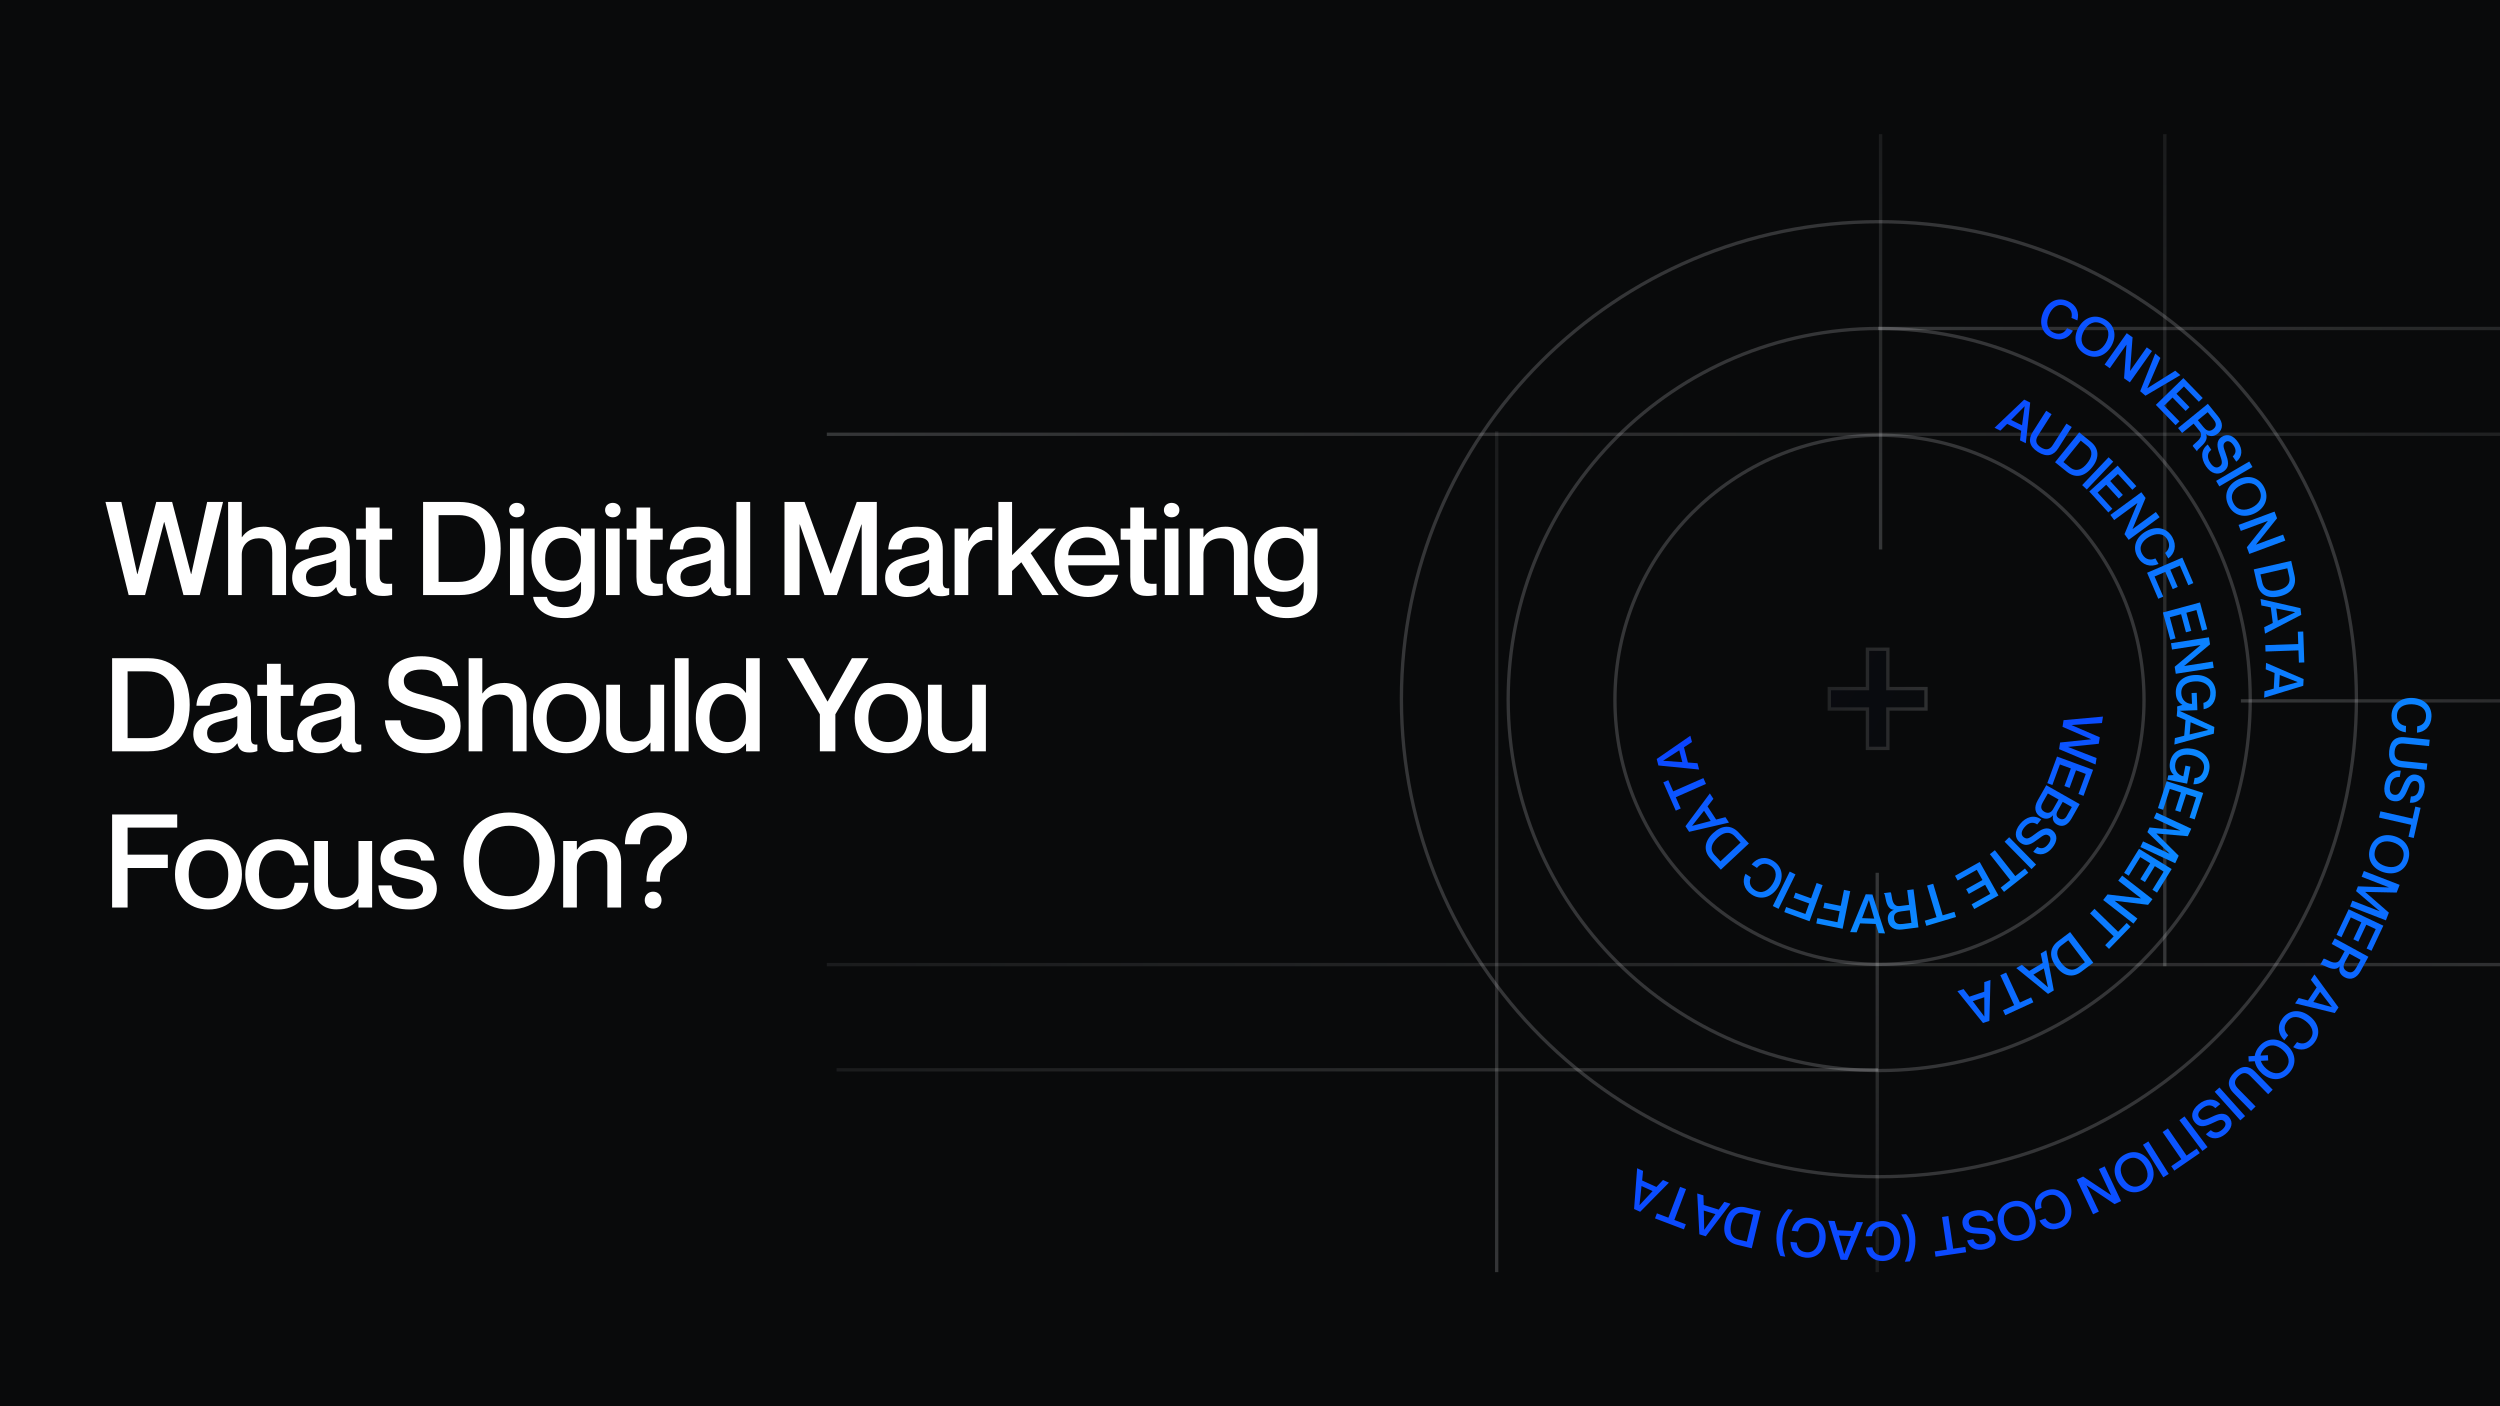 <svg width="1920" height="1080" viewBox="0 0 1920 1080" fill="none" xmlns="http://www.w3.org/2000/svg">
<rect x="0" y="0" width="1920" height="1080" fill="#333333" stroke="none"/>
<g clip-path="url(#clip0_271_641)">
<rect width="1920" height="1080" fill="#090A0B"/>
<path d="M81 385.5H93.2L105.4 440.9H105.6L120 385.5H132.2L146.7 440.9H146.9L159.1 385.5H171.3L153.4 457H140.9L126.2 401H126L111.4 457H98.8L81 385.5ZM202.488 404.5C212.188 404.5 219.688 410 219.688 421.7V457H209.088V424.7C209.088 417.8 206.188 413.4 198.888 413.4C191.188 413.4 185.688 418.3 185.688 425.9V457H175.188V385.5H185.688V412.5H185.888C188.588 408.5 193.888 404.5 202.488 404.5ZM258.189 419.3C258.189 415.6 255.989 412.8 248.989 412.8C240.589 412.8 237.489 415.4 236.989 422H226.789C227.289 412.2 233.589 404.5 248.989 404.5C260.289 404.5 268.689 408.8 268.689 422.4V446.7C268.689 450.3 269.489 452.2 273.589 451.8V456.8C271.189 457.7 269.489 457.9 267.489 457.9C261.889 457.9 259.289 455.9 258.289 450.9H258.089C254.889 455.4 249.089 458.5 241.189 458.5C230.789 458.5 224.389 452.5 224.389 443.9C224.389 432.7 232.689 429.2 245.489 426.7C253.389 425.2 258.189 424.2 258.189 419.3ZM243.489 450.2C252.189 450.2 258.189 445.9 258.189 437.6V429.9C256.489 431.1 252.389 432.3 247.489 433.3C238.789 435.2 234.989 437.7 234.989 442.9C234.989 447.6 237.789 450.2 243.489 450.2ZM301.154 414.5H291.554V442.2C291.554 448 294.354 448.7 301.154 448.3V456.9C299.054 457.4 296.754 457.7 293.954 457.7C285.554 457.7 280.954 453.9 280.954 443.1V414.5H273.554V405.9H280.954V389.8H291.554V405.9H301.154V414.5ZM324.928 457V385.5H352.728C372.428 385.5 384.528 398.3 384.528 421.3C384.528 444.3 372.828 457 353.028 457H324.928ZM336.828 395.6V446.9H352.128C368.128 446.9 372.628 435 372.628 421.3C372.628 407.6 368.128 395.6 352.128 395.6H336.828ZM396.869 397.3C393.969 397.3 390.969 395.3 390.969 391.7C390.969 388.1 393.969 386.2 396.869 386.2C399.969 386.2 402.869 388.1 402.869 391.7C402.869 395.3 399.969 397.3 396.869 397.3ZM391.669 405.9H402.169V457H391.669V405.9ZM446.244 405.9H456.744V453.5C456.744 468.2 447.844 474.7 433.344 474.7C418.644 474.7 410.544 467 409.444 458.4H420.044C421.044 462.9 424.644 466.3 432.944 466.3C441.744 466.3 446.244 462.3 446.244 453.1V446.9H446.044C443.344 450.7 438.644 454.5 430.544 454.5C417.744 454.5 408.144 445.6 408.144 429.5C408.144 413.3 417.744 404.5 430.544 404.5C438.644 404.5 443.344 408.3 446.044 411.9H446.244V405.9ZM432.544 445.9C441.044 445.9 446.144 440.3 446.144 429.5C446.144 418.7 441.044 413.1 432.544 413.1C423.344 413.1 418.644 420 418.644 429.5C418.644 438.9 423.344 445.9 432.544 445.9ZM470.603 397.3C467.703 397.3 464.703 395.3 464.703 391.7C464.703 388.1 467.703 386.2 470.603 386.2C473.703 386.2 476.603 388.1 476.603 391.7C476.603 395.3 473.703 397.3 470.603 397.3ZM465.403 405.9H475.903V457H465.403V405.9ZM508.978 414.5H499.378V442.2C499.378 448 502.178 448.7 508.978 448.3V456.9C506.878 457.4 504.578 457.7 501.778 457.7C493.378 457.7 488.778 453.9 488.778 443.1V414.5H481.378V405.9H488.778V389.8H499.378V405.9H508.978V414.5ZM545.802 419.3C545.802 415.6 543.602 412.8 536.602 412.8C528.202 412.8 525.102 415.4 524.602 422H514.402C514.902 412.2 521.202 404.5 536.602 404.5C547.902 404.5 556.302 408.8 556.302 422.4V446.7C556.302 450.3 557.102 452.2 561.202 451.8V456.8C558.802 457.7 557.102 457.9 555.102 457.9C549.502 457.9 546.902 455.9 545.902 450.9H545.702C542.502 455.4 536.702 458.5 528.802 458.5C518.402 458.5 512.002 452.5 512.002 443.9C512.002 432.7 520.302 429.2 533.102 426.7C541.002 425.2 545.802 424.2 545.802 419.3ZM531.102 450.2C539.802 450.2 545.802 445.9 545.802 437.6V429.9C544.102 431.1 540.002 432.3 535.102 433.3C526.402 435.2 522.602 437.7 522.602 442.9C522.602 447.6 525.402 450.2 531.102 450.2ZM565.544 385.5H576.144V457H565.544V385.5ZM602.483 457V385.5H617.883L637.883 440.5H638.083L657.983 385.5H673.383V457H661.783V402.8H661.583L642.683 457H633.183L614.283 402.8H614.083V457H602.483ZM713.584 419.3C713.584 415.6 711.384 412.8 704.384 412.8C695.984 412.8 692.884 415.4 692.384 422H682.184C682.684 412.2 688.984 404.5 704.384 404.5C715.684 404.5 724.084 408.8 724.084 422.4V446.7C724.084 450.3 724.884 452.2 728.984 451.8V456.8C726.584 457.7 724.884 457.9 722.884 457.9C717.284 457.9 714.684 455.9 713.684 450.9H713.484C710.284 455.4 704.484 458.5 696.584 458.5C686.184 458.5 679.784 452.5 679.784 443.9C679.784 432.7 688.084 429.2 700.884 426.7C708.784 425.2 713.584 424.2 713.584 419.3ZM698.884 450.2C707.584 450.2 713.584 445.9 713.584 437.6V429.9C711.884 431.1 707.784 432.3 702.884 433.3C694.184 435.2 690.384 437.7 690.384 442.9C690.384 447.6 693.184 450.2 698.884 450.2ZM757.425 404.7C759.225 404.7 760.525 404.8 762.025 405V414.9H761.825C751.725 413.2 743.625 420 743.625 430.9V457H733.125V405.9H743.625V415.5H743.825C746.525 409.1 750.725 404.7 757.425 404.7ZM766.77 385.5H777.27V426.4L798.07 405.9H810.97L791.57 424.9L813.07 457H800.47L784.37 431.8L777.27 438.5V457H766.77V385.5ZM835.221 449.9C843.921 449.9 847.421 444.5 848.321 441.4H858.821C856.221 451.1 848.621 458.5 835.521 458.5C819.621 458.5 809.921 447.5 809.921 431.5C809.921 414.9 819.621 404.5 835.021 404.5C851.521 404.5 859.621 416 859.621 434.2H820.421C820.421 442.8 825.921 449.9 835.221 449.9ZM835.021 412.8C826.521 412.8 820.421 418.5 820.421 426.4H849.121C849.121 418.5 843.521 412.8 835.021 412.8ZM888.244 414.5H878.644V442.2C878.644 448 881.444 448.7 888.244 448.3V456.9C886.144 457.4 883.844 457.7 881.044 457.7C872.644 457.7 868.044 453.9 868.044 443.1V414.5H860.644V405.9H868.044V389.8H878.644V405.9H888.244V414.5ZM899.775 397.3C896.875 397.3 893.875 395.3 893.875 391.7C893.875 388.1 896.875 386.2 899.775 386.2C902.875 386.2 905.775 388.1 905.775 391.7C905.775 395.3 902.875 397.3 899.775 397.3ZM894.575 405.9H905.075V457H894.575V405.9ZM941.25 404.5C950.75 404.5 958.25 410 958.25 421.7V457H947.65V424.7C947.65 417.8 944.75 413.4 937.55 413.4C929.45 413.4 924.25 418.3 924.25 425.9V457H913.75V405.9H924.25V412.5H924.45C927.15 408.5 932.45 404.5 941.25 404.5ZM1001.25 405.9H1011.75V453.5C1011.75 468.2 1002.85 474.7 988.352 474.7C973.652 474.7 965.552 467 964.452 458.4H975.052C976.052 462.9 979.652 466.3 987.952 466.3C996.752 466.3 1001.25 462.3 1001.25 453.1V446.9H1001.05C998.352 450.7 993.652 454.5 985.552 454.5C972.752 454.5 963.152 445.6 963.152 429.5C963.152 413.3 972.752 404.5 985.552 404.5C993.652 404.5 998.352 408.3 1001.05 411.9H1001.25V405.9ZM987.552 445.9C996.052 445.9 1001.15 440.3 1001.15 429.5C1001.15 418.7 996.052 413.1 987.552 413.1C978.352 413.1 973.652 420 973.652 429.5C973.652 438.9 978.352 445.9 987.552 445.9ZM86.1 577V505.5H113.9C133.6 505.5 145.7 518.3 145.7 541.3C145.7 564.3 134 577 114.2 577H86.1ZM98 515.6V566.9H113.3C129.3 566.9 133.8 555 133.8 541.3C133.8 527.6 129.3 515.6 113.3 515.6H98ZM182.259 539.3C182.259 535.6 180.059 532.8 173.059 532.8C164.659 532.8 161.559 535.4 161.059 542H150.859C151.359 532.2 157.659 524.5 173.059 524.5C184.359 524.5 192.759 528.8 192.759 542.4V566.7C192.759 570.3 193.559 572.2 197.659 571.8V576.8C195.259 577.7 193.559 577.9 191.559 577.9C185.959 577.9 183.359 575.9 182.359 570.9H182.159C178.959 575.4 173.159 578.5 165.259 578.5C154.859 578.5 148.459 572.5 148.459 563.9C148.459 552.7 156.759 549.2 169.559 546.7C177.459 545.2 182.259 544.2 182.259 539.3ZM167.559 570.2C176.259 570.2 182.259 565.9 182.259 557.6V549.9C180.559 551.1 176.459 552.3 171.559 553.3C162.859 555.2 159.059 557.7 159.059 562.9C159.059 567.6 161.859 570.2 167.559 570.2ZM225.224 534.5H215.624V562.2C215.624 568 218.424 568.7 225.224 568.3V576.9C223.124 577.4 220.824 577.7 218.024 577.7C209.624 577.7 205.024 573.9 205.024 563.1V534.5H197.624V525.9H205.024V509.8H215.624V525.9H225.224V534.5ZM262.048 539.3C262.048 535.6 259.848 532.8 252.848 532.8C244.448 532.8 241.348 535.4 240.848 542H230.648C231.148 532.2 237.448 524.5 252.848 524.5C264.148 524.5 272.548 528.8 272.548 542.4V566.7C272.548 570.3 273.348 572.2 277.448 571.8V576.8C275.048 577.7 273.348 577.9 271.348 577.9C265.748 577.9 263.148 575.9 262.148 570.9H261.948C258.748 575.4 252.948 578.5 245.048 578.5C234.648 578.5 228.248 572.5 228.248 563.9C228.248 552.7 236.548 549.2 249.348 546.7C257.248 545.2 262.048 544.2 262.048 539.3ZM247.348 570.2C256.048 570.2 262.048 565.9 262.048 557.6V549.9C260.348 551.1 256.248 552.3 251.348 553.3C242.648 555.2 238.848 557.7 238.848 562.9C238.848 567.6 241.648 570.2 247.348 570.2ZM326.833 534.4C342.133 538.3 353.733 541.6 353.733 557.6C353.733 569 345.133 578.5 327.133 578.5C309.633 578.5 296.333 569.4 295.633 553.2H307.533C308.133 562.3 314.333 568.3 327.133 568.3C337.733 568.3 341.833 563.6 341.833 558.1C341.833 549.6 335.733 548 321.633 544.5C310.433 541.7 298.333 537.4 298.333 523.8C298.333 511.1 308.133 504 323.733 504C339.433 504 350.833 512.2 351.833 526.9H339.933C338.833 518.6 333.633 514.2 323.733 514.2C315.233 514.2 310.133 517.4 310.133 522.7C310.133 530.5 316.833 531.9 326.833 534.4ZM387.214 524.5C396.914 524.5 404.414 530 404.414 541.7V577H393.814V544.7C393.814 537.8 390.914 533.4 383.614 533.4C375.914 533.4 370.414 538.3 370.414 545.9V577H359.914V505.5H370.414V532.5H370.614C373.314 528.5 378.614 524.5 387.214 524.5ZM435.016 578.5C419.016 578.5 409.316 567.4 409.316 551.5C409.316 535.6 419.016 524.5 435.016 524.5C451.016 524.5 460.716 535.6 460.716 551.5C460.716 567.4 451.016 578.5 435.016 578.5ZM435.016 569.9C445.016 569.9 450.216 562 450.216 551.5C450.216 540.9 445.016 533.1 435.016 533.1C425.016 533.1 419.816 540.9 419.816 551.5C419.816 562 425.016 569.9 435.016 569.9ZM499.573 525.9H510.073V577H499.573V570.4H499.373C496.673 574.4 491.373 578.4 482.573 578.4C473.073 578.4 465.573 572.9 465.573 561.2V525.9H476.173V558.2C476.173 565.1 479.073 569.5 486.273 569.5C494.373 569.5 499.573 564.6 499.573 557V525.9ZM518.274 505.5H528.874V577H518.274V505.5ZM572.97 505.5H583.47V577H572.97V571.1H572.77C570.07 574.6 565.07 578.5 557.17 578.5C544.07 578.5 534.37 568.3 534.37 551.5C534.37 534.7 544.07 524.5 557.17 524.5C565.07 524.5 570.07 528.2 572.77 532.1H572.97V505.5ZM558.97 569.9C567.57 569.9 572.87 562.8 572.87 551.5C572.87 540.1 567.57 533.1 558.97 533.1C549.77 533.1 544.87 541.5 544.87 551.5C544.87 561.5 549.77 569.9 558.97 569.9ZM604.259 505.5H616.959L635.459 538.7H635.659L654.259 505.5H666.959L641.559 548.6V577H629.659V548.6L604.259 505.5ZM682.098 578.5C666.098 578.5 656.398 567.4 656.398 551.5C656.398 535.6 666.098 524.5 682.098 524.5C698.098 524.5 707.798 535.6 707.798 551.5C707.798 567.4 698.098 578.5 682.098 578.5ZM682.098 569.9C692.098 569.9 697.298 562 697.298 551.5C697.298 540.9 692.098 533.1 682.098 533.1C672.098 533.1 666.898 540.9 666.898 551.5C666.898 562 672.098 569.9 682.098 569.9ZM746.655 525.9H757.155V577H746.655V570.4H746.455C743.755 574.4 738.455 578.4 729.655 578.4C720.155 578.4 712.655 572.9 712.655 561.2V525.9H723.255V558.2C723.255 565.1 726.155 569.5 733.355 569.5C741.455 569.5 746.655 564.6 746.655 557V525.9ZM98 656.4H128.9V666.6H98V697H86.1V625.5H136.1V635.6H98V656.4ZM160.102 698.5C144.102 698.5 134.402 687.4 134.402 671.5C134.402 655.6 144.102 644.5 160.102 644.5C176.102 644.5 185.802 655.6 185.802 671.5C185.802 687.4 176.102 698.5 160.102 698.5ZM160.102 689.9C170.102 689.9 175.302 682 175.302 671.5C175.302 660.9 170.102 653.1 160.102 653.1C150.102 653.1 144.902 660.9 144.902 671.5C144.902 682 150.102 689.9 160.102 689.9ZM226.259 664.6C225.859 659.4 222.559 653.1 213.559 653.1C203.259 653.1 198.859 661.9 198.859 671.5C198.859 681.1 203.159 689.9 213.559 689.9C222.559 689.9 225.859 683.7 226.259 678H236.759C235.959 689.8 226.859 698.5 213.559 698.5C198.259 698.5 188.359 687.5 188.359 671.5C188.359 655.5 198.259 644.5 213.459 644.5C226.759 644.5 235.459 653 236.759 664.6H226.259ZM275.295 645.9H285.795V697H275.295V690.4H275.095C272.395 694.4 267.095 698.4 258.295 698.4C248.795 698.4 241.295 692.9 241.295 681.2V645.9H251.895V678.2C251.895 685.1 254.795 689.5 261.995 689.5C270.095 689.5 275.295 684.6 275.295 677V645.9ZM315.897 666.1C325.297 668.3 335.497 670.4 335.497 682.6C335.497 692.4 327.097 698.5 314.697 698.5C298.197 698.5 291.097 690.8 290.597 680H300.797C301.297 685.5 303.697 690.2 314.497 690.2C321.797 690.2 324.897 686.6 324.897 683.4C324.897 677 318.797 676.5 311.297 674.7C303.197 672.8 292.197 671.2 292.197 659.6C292.197 651.2 299.597 644.5 312.397 644.5C326.297 644.5 332.897 652 333.597 660.9H323.397C322.697 656.9 320.697 652.8 312.497 652.8C306.197 652.8 302.797 655.2 302.797 658.8C302.797 664 308.497 664.4 315.897 666.1ZM391.07 698.5C369.47 698.5 355.97 682.7 355.97 661.2C355.97 639.7 369.47 624 391.07 624C412.57 624 426.17 639.7 426.17 661.2C426.17 682.7 412.57 698.5 391.07 698.5ZM391.07 688.3C407.47 688.3 414.27 675.7 414.27 661.2C414.27 646.8 407.47 634.2 391.07 634.2C374.67 634.2 367.77 646.8 367.77 661.2C367.77 675.7 374.67 688.3 391.07 688.3ZM460.023 644.5C469.523 644.5 477.023 650 477.023 661.7V697H466.423V664.7C466.423 657.8 463.523 653.4 456.323 653.4C448.223 653.4 443.023 658.3 443.023 665.9V697H432.523V645.9H443.023V652.5H443.223C445.923 648.5 451.223 644.5 460.023 644.5ZM491.555 648.4H479.955C479.955 634.5 488.155 624 505.355 624C518.055 624 527.655 631.7 527.655 642.7C527.655 651.3 522.955 655.2 516.955 659.5C510.955 663.8 506.755 667 506.755 677.1H496.455C496.455 666.4 500.155 661 506.355 655.8C511.155 651.6 516.055 649.8 516.055 642.9C516.055 637.9 511.955 633.9 505.055 633.9C496.955 633.9 491.555 637.8 491.555 648.4ZM501.655 697.8C497.955 697.8 495.155 695.3 495.155 691.3C495.155 687.4 497.955 684.8 501.655 684.8C505.255 684.8 508.055 687.4 508.055 691.3C508.055 695.3 505.255 697.8 501.655 697.8Z" fill="white"/>
<g clip-path="url(#clip1_271_641)">
<circle opacity="0.2" cx="1443.44" cy="537.444" r="203.167" stroke="#E3E5E8" stroke-width="2.556"/>
<line opacity="0.2" x1="2234.29" y1="333.503" x2="634.513" y2="333.503" stroke="url(#paint0_linear_271_641)" stroke-width="2.556"/>
<line opacity="0.2" x1="2242.29" y1="252.283" x2="1442.4" y2="252.283" stroke="url(#paint1_linear_271_641)" stroke-width="2.556"/>
<line opacity="0.2" x1="1149.46" y1="331.226" x2="1149.46" y2="982.892" stroke="url(#paint2_linear_271_641)" stroke-width="2.556"/>
<line opacity="0.2" y1="-1.278" x2="651.667" y2="-1.278" transform="matrix(1.19249e-08 1 1 -1.19249e-08 1663.84 90.44)" stroke="url(#paint3_linear_271_641)" stroke-width="2.556"/>
<line opacity="0.2" x1="2234" y1="538.278" x2="1721" y2="538.278" stroke="url(#paint4_linear_271_641)" stroke-width="2.556"/>
<line opacity="0.2" x1="634.508" y1="740.827" x2="2234.29" y2="740.827" stroke="url(#paint5_linear_271_641)" stroke-width="2.556"/>
<line opacity="0.2" y1="-1.278" x2="799.889" y2="-1.278" transform="matrix(1 8.74228e-08 8.74228e-08 -1 642.508 820.33)" stroke="url(#paint6_linear_271_641)" stroke-width="2.556"/>
<line opacity="0.2" x1="1444.28" y1="100" x2="1444.28" y2="422" stroke="url(#paint7_linear_271_641)" stroke-width="2.556"/>
<line opacity="0.2" x1="1441.72" y1="994.89" x2="1441.72" y2="670.335" stroke="url(#paint8_linear_271_641)" stroke-width="2.556"/>
<g opacity="0.2">
<path d="M1434.2 544.52H1404.92V528.84H1434.2V498.6H1449.88V528.84H1479.16V544.52H1449.88V574.76H1434.2V544.52Z" fill="url(#paint9_linear_271_641)"/>
<path d="M1434.2 544.52H1435.48V543.242H1434.2V544.52ZM1404.92 544.52H1403.64V545.798H1404.92V544.52ZM1404.92 528.84V527.562H1403.64V528.84H1404.92ZM1434.2 528.84V530.118H1435.48V528.84H1434.2ZM1434.2 498.6V497.322H1432.92V498.6H1434.2ZM1449.88 498.6H1451.16V497.322H1449.88V498.6ZM1449.88 528.84H1448.6V530.118H1449.88V528.84ZM1479.16 528.84H1480.44V527.562H1479.16V528.84ZM1479.16 544.52V545.798H1480.44V544.52H1479.16ZM1449.88 544.52V543.242H1448.6V544.52H1449.88ZM1449.88 574.76V576.038H1451.16V574.76H1449.88ZM1434.2 574.76H1432.92V576.038H1434.2V574.76ZM1434.2 543.242H1404.92V545.798H1434.2V543.242ZM1406.2 544.52V528.84H1403.64V544.52H1406.2ZM1404.92 530.118H1434.2V527.562H1404.92V530.118ZM1435.48 528.84V498.6H1432.92V528.84H1435.48ZM1434.2 499.878H1449.88V497.322H1434.2V499.878ZM1448.6 498.6V528.84H1451.16V498.6H1448.6ZM1449.88 530.118H1479.16V527.562H1449.88V530.118ZM1477.88 528.84V544.52H1480.44V528.84H1477.88ZM1479.16 543.242H1449.88V545.798H1479.16V543.242ZM1448.6 544.52V574.76H1451.16V544.52H1448.6ZM1449.88 573.482H1434.2V576.038H1449.88V573.482ZM1435.48 574.76V544.52H1432.92V574.76H1435.48Z" fill="url(#paint10_linear_271_641)"/>
</g>
<path opacity="0.2" d="M1809.72 536.997C1809.72 739.532 1645.53 903.719 1443 903.719C1240.46 903.719 1076.28 739.532 1076.28 536.997C1076.28 334.462 1240.46 170.275 1443 170.275C1645.53 170.275 1809.72 334.462 1809.72 536.997Z" stroke="#E3E5E8" stroke-width="2.556"/>
<path fill-rule="evenodd" clip-rule="evenodd" d="M1272.13 911.588L1261.16 906.608L1261.87 899.271L1257.32 897.208L1254.97 928.531L1259.66 930.663L1281.74 908.293L1277.19 906.23L1272.13 911.588ZM1260.68 910.872L1269.2 914.744L1259.19 925.511L1259.12 925.477L1260.68 910.872ZM1294.89 913.23L1285.9 936.91L1294.73 940.262L1293.25 944.157L1271.04 935.726L1272.52 931.831L1281.31 935.168L1290.3 911.489L1294.89 913.23ZM1319.97 928.961L1308.46 925.416L1308.23 918.05L1303.46 916.581L1305.11 947.949L1310.03 949.466L1329.08 924.471L1324.31 923.003L1319.97 928.961ZM1308.52 929.708L1317.47 932.463L1308.91 944.417L1308.83 944.392L1308.52 929.708ZM1352.21 930.008L1345.36 958.696L1334.21 956.034C1326.3 954.148 1322.67 947.854 1324.88 938.625C1327.08 929.397 1332.99 925.422 1340.93 927.317L1352.21 930.008ZM1341.56 953.504L1346.47 932.921L1340.33 931.456C1333.91 929.924 1330.96 934.268 1329.65 939.765C1328.34 945.262 1329 950.507 1335.42 952.039L1341.56 953.504ZM1364.7 945.577C1363.46 953.19 1365.03 959.925 1367.34 964.522L1371.08 965.133C1369.32 959.788 1368.15 953.872 1369.38 946.34C1370.58 938.971 1373.58 933.692 1376.94 929.184L1373.2 928.573C1369.56 932.2 1365.9 938.208 1364.7 945.577ZM1379.96 954.295C1380.16 957.306 1381.68 961.089 1387.09 961.696C1393.41 962.405 1396.5 957.397 1397.15 951.617C1397.8 945.796 1395.9 940.228 1389.58 939.519C1384.13 938.907 1381.64 942.239 1380.91 945.768L1376.03 945.221C1377.43 938.694 1382.47 934.486 1389.93 935.324C1398.37 936.272 1402.98 943.306 1401.99 952.16C1401 960.974 1394.95 966.811 1386.5 965.863C1379.08 965.03 1375.1 959.81 1375.08 953.747L1379.96 954.295ZM1423.16 945.32L1411.13 944.809L1409.03 937.742L1404.05 937.531L1413.59 967.456L1418.74 967.675L1430.83 938.668L1425.85 938.457L1423.16 945.32ZM1412.27 948.945L1421.63 949.342L1416.38 963.074L1416.3 963.071L1412.27 948.945ZM1437.99 957.933C1438.6 960.888 1440.64 964.423 1446.08 964.276C1452.43 964.104 1454.8 958.717 1454.65 952.903C1454.49 947.047 1451.83 941.796 1445.48 941.968C1440 942.116 1437.99 945.76 1437.76 949.357L1432.85 949.489C1433.33 942.832 1437.74 937.968 1445.24 937.765C1453.74 937.535 1459.27 943.865 1459.51 952.771C1459.75 961.637 1454.57 968.256 1446.07 968.485C1438.61 968.687 1433.95 964.067 1433.08 958.066L1437.99 957.933ZM1462.93 969.04L1466.71 968.748C1469.39 964.362 1471.53 957.784 1470.94 950.093C1470.36 942.649 1467.23 936.354 1463.9 932.433L1460.12 932.725C1463.1 937.501 1465.63 943.015 1466.21 950.459C1466.8 958.067 1465.13 963.864 1462.93 969.04ZM1496.35 933.927L1500.05 958.984L1509.39 957.606L1510 961.728L1486.49 965.193L1485.89 961.071L1495.19 959.7L1491.5 934.643L1496.35 933.927ZM1507.31 940.457C1508.67 946.916 1513.63 947.262 1520.14 947.535L1520.56 947.551C1524.57 947.697 1527.23 947.795 1527.87 950.838C1528.32 952.978 1526.54 954.703 1523.11 955.425C1519.11 956.267 1516.64 954.933 1515.49 951.676L1510.68 952.688C1512.34 958.536 1517.64 960.877 1523.97 959.543C1530.27 958.216 1533.62 954.517 1532.54 949.391C1531.39 943.902 1526.14 943.194 1521.38 943.016C1515.39 942.802 1512.79 942.675 1512.07 939.244C1511.6 937.024 1512.86 934.778 1517.13 933.877C1522.3 932.789 1525.31 934.684 1526.33 938.306L1531.13 937.294C1529.47 930.815 1523.33 928.272 1516.27 929.76C1509 931.29 1506.34 935.856 1507.31 940.457ZM1544.61 922.877C1553.18 920.448 1560.31 925.202 1562.73 933.735C1565.15 942.268 1561.55 950.016 1552.98 952.445C1544.45 954.862 1537.29 950.159 1534.87 941.626C1532.45 933.093 1536.07 925.293 1544.61 922.877ZM1545.75 926.925C1539.24 928.768 1537.96 934.534 1539.59 940.288C1541.21 946.004 1545.33 950.24 1551.83 948.396C1558.34 946.553 1559.67 940.776 1558.05 935.061C1556.42 929.306 1552.26 925.081 1545.75 926.925ZM1580.55 939.189C1575.43 941.045 1572.39 938.331 1570.87 935.722L1566.26 937.394C1568.97 942.818 1574.85 945.731 1581.87 943.187C1589.86 940.292 1592.69 932.376 1589.67 924.038C1586.64 915.661 1579.39 911.4 1571.4 914.295C1564.34 916.853 1561.69 922.859 1563.33 929.328L1567.95 927.655C1567.04 924.169 1567.79 920.078 1572.95 918.209C1578.92 916.044 1583.1 920.189 1585.1 925.696C1587.08 931.165 1586.52 937.025 1580.55 939.189ZM1616.38 895.758L1628.98 922.428L1624.01 924.771L1602.55 910.411L1602.47 910.446L1611.93 930.477L1607.49 932.573L1594.9 905.902L1599.82 903.578L1621.29 917.845L1621.37 917.81L1611.94 897.854L1616.38 895.758ZM1651.64 893.195C1647.3 885.461 1639.25 882.503 1631.49 886.865C1623.75 891.205 1622.05 899.635 1626.39 907.369C1630.73 915.102 1638.79 918.004 1646.53 913.663C1654.3 909.302 1655.98 900.929 1651.64 893.195ZM1630.67 904.966C1627.74 899.75 1627.65 893.845 1633.54 890.534C1639.44 887.222 1644.47 890.362 1647.4 895.577C1650.3 900.757 1650.37 906.683 1644.47 909.994C1638.57 913.305 1633.58 910.146 1630.67 904.966ZM1665.6 901.588L1661.44 904.193L1645.79 879.193L1649.95 876.589L1665.6 901.588ZM1679.3 887.502L1664.93 866.645L1660.89 869.43L1675.26 890.287L1667.52 895.623L1669.88 899.054L1689.45 885.573L1687.08 882.142L1679.3 887.502ZM1695.39 880.978L1691.46 883.923L1673.77 860.328L1677.7 857.383L1695.39 880.978ZM1685.47 861.764C1689.66 866.866 1694.22 864.882 1700.12 862.122L1700.5 861.942C1704.13 860.219 1706.53 859.078 1708.51 861.483C1709.89 863.173 1709.11 865.528 1706.4 867.752C1703.24 870.343 1700.43 870.3 1697.91 867.942L1694.11 871.056C1698.28 875.481 1704.06 875.113 1709.06 871.004C1714.04 866.922 1715.31 862.093 1711.98 858.044C1708.42 853.707 1703.44 855.503 1699.14 857.541C1693.72 860.115 1691.36 861.201 1689.14 858.49C1687.7 856.737 1687.77 854.165 1691.15 851.391C1695.24 848.041 1698.78 848.332 1701.36 851.077L1705.15 847.963C1700.69 842.98 1694.07 843.559 1688.48 848.139C1682.75 852.849 1682.49 858.129 1685.47 861.764ZM1724.24 857.157L1720.58 860.434L1700.89 838.474L1704.55 835.197L1724.24 857.157ZM1716.06 823.536C1710.2 829.277 1710.72 834.708 1715.22 839.308L1728.81 853.195L1732.29 849.791L1718.7 835.904C1715.58 832.719 1715.76 829.717 1719.01 826.543C1722.22 823.399 1725.23 823.286 1728.34 826.47L1741.93 840.357L1745.44 836.924L1731.85 823.037C1727.35 818.438 1721.93 817.795 1716.06 823.536ZM1737.2 824.4C1734.15 821.685 1732.26 818.405 1731.68 815.02L1727.03 815.291L1726.79 811.215L1731.62 810.933C1732.02 808.31 1733.25 805.697 1735.33 803.355C1741.25 796.699 1749.82 796.872 1756.45 802.768C1763.07 808.664 1764.21 817.13 1758.29 823.786C1752.39 830.411 1743.82 830.296 1737.2 824.4ZM1738.47 806.152C1737.16 807.631 1736.4 809.165 1736.08 810.703L1741.73 810.374L1741.97 814.451L1736.34 814.749C1737 816.932 1738.49 818.978 1740.46 820.733C1744.9 824.682 1750.65 826.042 1755.14 820.988C1759.64 815.935 1757.65 810.353 1753.21 806.404C1748.74 802.428 1742.97 801.099 1738.47 806.152ZM1774.18 798.062C1770.85 802.37 1766.83 801.709 1764.15 800.317L1761.15 804.2C1766.34 807.329 1772.87 806.64 1777.43 800.733C1782.63 794.01 1780.79 785.807 1773.77 780.383C1766.72 774.933 1758.32 775.215 1753.12 781.938C1748.53 787.877 1749.51 794.369 1754.36 798.953L1757.36 795.069C1754.72 792.613 1753.17 788.754 1756.53 784.413C1760.41 779.387 1766.16 780.651 1770.79 784.234C1775.4 787.791 1778.07 793.036 1774.18 798.062ZM1772.5 768.355L1779.19 758.337L1774.72 752.477L1777.49 748.326L1795.99 773.725L1793.13 778.013L1762.6 770.625L1765.37 766.474L1772.5 768.355ZM1781.83 761.737L1776.63 769.525L1790.79 773.424L1790.84 773.355L1781.83 761.737ZM1818.94 734.811L1793.06 720.66L1790.71 724.967L1800.7 730.43L1797.23 736.763C1794.86 741.11 1790.44 738.865 1787.41 737.32C1786.09 736.652 1785.04 736.114 1784.51 736.296L1782.04 740.82L1782.29 740.958C1782.68 740.59 1783.87 741.148 1785.46 741.89C1788.79 743.442 1793.84 745.801 1796.81 742.175L1796.88 742.215C1795.98 745.578 1797.07 748.572 1800.69 750.551C1805.4 753.124 1809.99 751.17 1812.9 745.85L1818.94 734.811ZM1804.39 732.448L1812.93 737.119L1809.74 742.946C1808.3 745.588 1806.25 748.042 1802.52 746.003C1798.76 743.945 1799.76 740.917 1801.2 738.275L1804.39 732.448ZM1817.33 710.168L1811.18 723.186L1807.37 721.389L1813.52 708.371L1805.43 704.549L1798.24 719.768L1794.47 717.99L1803.75 698.332L1830.42 710.924L1821.32 730.209L1817.55 728.43L1824.56 713.584L1817.33 710.168ZM1842.94 679.574L1815.45 668.903L1813.72 673.364L1834.56 681.453L1834.53 681.53L1810.87 680.709L1809.45 684.362L1827.47 699.719L1827.44 699.796L1806.6 691.707L1804.87 696.168L1832.36 706.839L1834.66 700.917L1816.48 685.055L1816.51 684.979L1840.64 685.496L1842.94 679.574ZM1820.12 651.647C1822.68 643.112 1830.52 639.648 1839.02 642.194C1847.51 644.74 1852.12 651.933 1849.56 660.468C1847.02 668.964 1839.2 672.479 1830.71 669.933C1822.21 667.387 1817.58 660.142 1820.12 651.647ZM1824.15 652.855C1822.21 659.335 1826.39 663.514 1832.12 665.231C1837.81 666.936 1843.59 665.741 1845.53 659.261C1847.47 652.78 1843.31 648.562 1837.62 646.857C1831.89 645.14 1826.1 646.374 1824.15 652.855ZM1852.86 628.689L1828.16 623.093L1827.08 627.88L1851.78 633.477L1849.7 642.649L1853.76 643.57L1859.01 620.397L1854.95 619.477L1852.86 628.689ZM1849.37 605.838C1846.77 611.808 1844.65 616.312 1838.14 615.249C1833.5 614.492 1830.2 610.36 1831.4 603.032C1832.56 595.907 1837.15 591.097 1843.79 591.888L1843 596.732C1839.25 596.372 1836.4 598.498 1835.55 603.709C1834.85 608.025 1836.49 610.006 1838.73 610.371C1842.19 610.936 1843.24 608.559 1845.6 603.051C1847.49 598.677 1850.04 594.036 1855.58 594.939C1860.75 595.783 1862.99 600.244 1861.95 606.595C1860.91 612.987 1856.82 617.083 1850.76 616.514L1851.55 611.67C1855.01 611.773 1857.14 609.948 1857.8 605.918C1858.37 602.457 1857.4 600.168 1855.24 599.816C1852.17 599.316 1851.12 601.761 1849.54 605.452L1849.37 605.838ZM1834.9 576.669C1834.08 584.836 1837.96 588.668 1844.36 589.312L1863.69 591.256L1864.18 586.413L1844.85 584.469C1840.42 584.023 1838.63 581.604 1839.08 577.09C1839.53 572.616 1841.77 570.602 1846.2 571.048L1865.53 572.992L1866.02 568.108L1846.69 566.164C1840.29 565.52 1835.72 568.501 1834.9 576.669ZM1863.19 550.087C1863.03 555.529 1859.38 557.356 1856.39 557.801L1856.24 562.707C1862.28 562.192 1867.16 557.803 1867.39 550.341C1867.66 541.847 1861.35 536.287 1852.49 536.013C1843.58 535.738 1836.94 540.898 1836.68 549.392C1836.45 556.896 1841.05 561.578 1847.67 562.442L1847.82 557.536C1844.24 557.095 1840.72 554.882 1840.89 549.398C1841.08 543.049 1846.48 540.698 1852.33 540.879C1858.15 541.058 1863.39 543.738 1863.19 550.087Z" fill="url(#paint11_linear_271_641)"/>
<path opacity="0.2" d="M1728.17 537.222C1728.17 694.593 1600.59 822.167 1443.22 822.167C1285.85 822.167 1158.28 694.593 1158.28 537.222C1158.28 379.852 1285.85 252.278 1443.22 252.278C1600.59 252.278 1728.17 379.852 1728.17 537.222Z" stroke="#E3E5E8" stroke-width="2.556"/>
<path fill-rule="evenodd" clip-rule="evenodd" d="M1586.19 235C1591.2 237.141 1591.57 241.203 1590.9 244.145L1595.41 246.075C1597.13 240.262 1594.83 234.116 1587.96 231.18C1580.15 227.838 1572.67 231.684 1569.18 239.838C1565.68 248.03 1568.06 256.093 1575.88 259.435C1582.78 262.388 1588.82 259.81 1592.03 253.964L1587.52 252.033C1585.81 255.203 1582.46 257.676 1577.42 255.518C1571.58 253.02 1571.36 247.138 1573.66 241.752C1575.95 236.405 1580.35 232.502 1586.19 235ZM1596.33 251.501C1591.98 259.233 1593.64 267.643 1601.41 272.007C1609.14 276.351 1617.23 273.417 1621.57 265.685C1625.92 257.953 1624.2 249.559 1616.47 245.215C1608.7 240.851 1600.67 243.769 1596.33 251.501ZM1617.29 263.281C1614.36 268.495 1609.37 271.653 1603.47 268.339C1597.58 265.025 1597.64 259.1 1600.57 253.885C1603.48 248.707 1608.51 245.569 1614.4 248.883C1620.3 252.197 1620.2 258.102 1617.29 263.281ZM1616.32 279.974L1633.34 255.882L1637.82 259.047L1635.89 284.804L1635.95 284.851L1648.73 266.757L1652.74 269.589L1635.73 293.68L1631.28 290.539L1633.13 264.827L1633.06 264.779L1620.33 282.805L1616.32 279.974ZM1659.17 274.898L1655.22 271.513L1643.65 300.448L1647.69 303.914L1674.53 288.09L1670.59 284.704L1649.18 298.125L1649.15 298.099L1659.17 274.898ZM1671.52 302.375L1681.56 312.692L1678.55 315.626L1668.5 305.309L1662.09 311.552L1673.83 323.613L1670.84 326.519L1655.68 310.94L1676.82 290.37L1691.69 305.653L1688.71 308.559L1677.26 296.793L1671.52 302.375ZM1695.63 310.123L1672.75 328.738L1675.85 332.546L1684.68 325.36L1689.24 330.959C1692.36 334.802 1688.62 338.039 1686.04 340.268C1684.93 341.231 1684.03 342.006 1684 342.56L1687.25 346.56L1687.48 346.378C1687.28 345.883 1688.25 344.988 1689.54 343.796C1692.23 341.302 1696.33 337.511 1694.09 333.393L1694.15 333.341C1696.93 335.444 1700.11 335.566 1703.31 332.962C1707.47 329.578 1707.4 324.585 1703.57 319.882L1695.63 310.123ZM1687.95 322.704L1695.5 316.56L1699.69 321.712C1701.59 324.047 1703.09 326.87 1699.79 329.551C1696.46 332.259 1694.04 330.192 1692.14 327.856L1687.95 322.704ZM1709.16 347.751C1711.34 353.888 1712.88 358.619 1707.4 362.298C1703.5 364.92 1698.26 364.16 1694.13 357.995C1690.1 352.002 1690.16 345.355 1695.55 341.39L1698.28 345.465C1695.3 347.763 1694.68 351.266 1697.62 355.65C1700.06 359.28 1702.61 359.603 1704.49 358.338C1707.4 356.384 1706.55 353.927 1704.5 348.293C1702.89 343.814 1701.58 338.681 1706.24 335.554C1710.58 332.633 1715.27 334.357 1718.86 339.699C1722.47 345.076 1722.28 350.865 1717.48 354.588L1714.74 350.513C1717.33 348.228 1717.64 345.435 1715.36 342.045C1713.41 339.134 1711.14 338.123 1709.33 339.342C1706.74 341.076 1707.65 343.579 1709.02 347.356L1709.16 347.751ZM1729.91 358.666L1727.43 354.429L1701.97 369.322L1704.45 373.559L1729.91 358.666ZM1711.41 388.038C1707.48 380.041 1710.87 372.169 1718.83 368.259C1726.8 364.349 1735.06 366.492 1738.99 374.489C1742.9 382.449 1739.56 390.34 1731.6 394.25C1723.64 398.16 1715.32 395.998 1711.41 388.038ZM1715.19 386.183C1718.17 392.255 1724.07 392.481 1729.44 389.844C1734.77 387.225 1738.2 382.416 1735.22 376.344C1732.23 370.272 1726.31 370.009 1720.98 372.628C1715.61 375.265 1712.2 380.111 1715.19 386.183ZM1746.87 392.89L1719.21 403.138L1720.92 407.741L1741.61 400.073L1741.64 400.15L1725.58 420.312L1727.47 425.417L1755.12 415.17L1753.42 410.567L1732.65 418.263L1732.62 418.186L1748.78 398.035L1746.87 392.89ZM1730.88 437.283L1759.64 430.747L1762.18 441.929C1763.98 449.854 1759.94 455.891 1750.69 457.993C1741.44 460.096 1735.26 456.551 1733.45 448.586L1730.88 437.283ZM1756.67 436.457L1736.03 441.146L1737.43 447.301C1738.89 453.737 1744.09 454.459 1749.6 453.207C1755.11 451.954 1759.53 449.047 1758.07 442.611L1756.67 436.457ZM1743.95 466.492L1745.49 478.439L1738.88 481.7L1739.52 486.65L1767.39 472.173L1766.73 467.059L1736.1 460.056L1736.74 465.007L1743.95 466.492ZM1749.37 476.609L1748.18 467.322L1762.6 470.168L1762.61 470.25L1749.37 476.609ZM1739.74 495.468L1765.05 494.586L1764.72 485.146L1768.89 485.001L1769.71 508.746L1765.55 508.891L1765.22 499.492L1739.91 500.374L1739.74 495.468ZM1746.88 516.834L1746.22 528.86L1739.12 530.863L1738.85 535.847L1768.89 526.689L1769.18 521.54L1740.33 509.076L1740.06 514.059L1746.88 516.834ZM1750.37 527.769L1750.89 518.419L1764.55 523.845L1764.54 523.927L1750.37 527.769Z" fill="url(#paint12_linear_271_641)"/>
<path fill-rule="evenodd" clip-rule="evenodd" d="M1541.49 325.552L1552.29 330.884L1551.35 338.195L1555.82 340.404L1559.19 309.173L1554.57 306.891L1531.78 328.535L1536.26 330.744L1541.49 325.552ZM1552.91 326.638L1544.52 322.493L1554.87 312.055L1554.94 312.091L1552.91 326.638ZM1565.14 347.121C1572.07 351.525 1577.24 349.776 1580.69 344.345L1591.11 327.949L1587.01 325.338L1576.58 341.734C1574.19 345.494 1571.23 346.005 1567.4 343.57C1563.6 341.158 1562.81 338.257 1565.2 334.498L1575.62 318.101L1571.48 315.468L1561.06 331.864C1557.6 337.295 1558.21 342.717 1565.14 347.121ZM1578.27 354.989L1596.83 332.066L1605.75 339.282C1612.06 344.395 1612.62 351.64 1606.65 359.013C1600.68 366.387 1593.63 367.422 1587.28 362.283L1578.27 354.989ZM1598.03 338.393L1584.71 354.84L1589.62 358.811C1594.75 362.964 1599.28 360.317 1602.83 355.925C1606.39 351.532 1608.06 346.517 1602.93 342.364L1598.03 338.393ZM1622.96 354.562L1619.4 351.182L1599.09 372.564L1602.65 375.945L1622.96 354.562ZM1620.66 369.445L1630.36 380.076L1627.26 382.913L1617.55 372.282L1610.94 378.318L1622.29 390.746L1619.21 393.555L1604.55 377.502L1626.33 357.615L1640.71 373.364L1637.64 376.173L1626.57 364.049L1620.66 369.445ZM1644.55 378.023L1620.77 395.462L1623.67 399.421L1641.47 386.372L1641.52 386.438L1631.6 410.232L1634.82 414.623L1658.6 397.184L1655.7 393.226L1637.84 406.323L1637.79 406.257L1647.8 382.447L1644.55 378.023ZM1662.81 424.629C1665.13 422.698 1667.3 419.243 1664.62 414.505C1661.48 408.978 1655.61 409.411 1650.55 412.278C1645.46 415.166 1642.07 419.978 1645.2 425.505C1647.9 430.279 1652.06 430.34 1655.35 428.858L1657.77 433.129C1651.66 435.829 1645.3 434.219 1641.6 427.687C1637.41 420.293 1640.4 412.435 1648.15 408.043C1655.87 403.672 1664.15 405.145 1668.34 412.539C1672.02 419.035 1670.13 425.321 1665.23 428.9L1662.81 424.629ZM1672.49 450.777L1666.8 437.552L1674.15 434.39L1680.64 449.471L1684.47 447.824L1676.04 428.234L1648.95 439.89L1657.54 459.859L1661.36 458.212L1654.71 442.752L1662.94 439.215L1668.62 452.439L1672.49 450.777ZM1679.13 470.605L1682.89 484.501L1678.83 485.6L1675.07 471.705L1666.43 474.044L1670.83 490.289L1666.8 491.378L1661.12 470.395L1689.59 462.686L1695.16 483.271L1691.14 484.36L1686.85 468.513L1679.13 470.605ZM1696.47 489.443L1667.33 493.989L1668.09 498.839L1689.89 495.438L1689.91 495.519L1670.16 512.085L1670.99 517.465L1700.14 512.919L1699.38 508.069L1677.49 511.484L1677.48 511.402L1697.32 494.864L1696.47 489.443ZM1692.21 539.824C1695.69 538.953 1697.69 536.156 1697.53 531.786C1697.3 525.479 1691.6 523.087 1686.08 523.289C1680.51 523.493 1674.98 525.718 1675.23 532.437C1675.4 537.095 1678.75 540.688 1683.45 540.557L1683.14 532.23L1687.1 532.085L1687.59 545.4L1673.91 545.901L1700.62 558.339L1700.2 563.477L1669.91 571.796L1670.32 566.822L1677.47 565.017L1678.47 553.014L1671.72 550.05L1672.11 545.383L1672.01 542.586L1676.01 541.366L1676 541.284C1672.96 539.413 1671.17 536.713 1671.01 532.261C1670.7 523.728 1676.99 518.71 1685.9 518.384C1694.76 518.06 1701.43 523.182 1701.74 531.674C1702.02 539.341 1698.01 543.616 1692.39 544.729L1692.21 539.824ZM1681.65 564.041L1682.42 554.71L1695.93 560.514L1695.92 560.596L1681.65 564.041ZM1685.48 597.493C1689.06 597.451 1691.66 595.193 1692.51 590.905C1693.75 584.716 1688.75 581.07 1683.33 579.988C1677.87 578.898 1671.98 579.782 1670.66 586.376C1669.75 590.947 1672.18 595.217 1676.78 596.178L1678.41 588.007L1682.29 588.782L1679.69 601.848L1664.52 598.82L1665.18 595.503L1669.35 595.243L1669.37 595.162C1666.84 592.639 1665.73 589.598 1666.6 585.229C1668.27 576.855 1675.56 573.43 1684.29 575.174C1692.99 576.91 1698.29 583.436 1696.63 591.769C1695.13 599.293 1690.24 602.523 1684.52 602.307L1685.48 597.493ZM1674.55 623.627L1678.97 609.925L1686.58 612.382L1681.54 628.007L1685.51 629.286L1692.06 608.989L1663.99 599.935L1657.31 620.624L1661.28 621.903L1666.44 605.886L1674.96 608.634L1670.54 622.335L1674.55 623.627ZM1656.16 624.012L1682.91 636.452L1680.23 642.212L1656.18 640.122L1656.14 640.197L1673.25 657.21L1670.57 662.969L1643.83 650.529L1645.85 646.19L1666.12 655.621L1666.15 655.546L1649.17 639.047L1650.82 635.494L1674.38 637.855L1674.42 637.781L1654.15 628.35L1656.16 624.012ZM1647.33 677.428L1654.92 665.191L1661.72 669.406L1653.07 683.361L1656.61 685.556L1667.85 667.428L1642.77 651.893L1631.32 670.371L1634.87 672.566L1643.73 658.26L1651.34 662.975L1643.76 675.212L1647.33 677.428ZM1629.83 672.462L1653.1 690.582L1649.73 694.911L1624.09 691.781L1624.04 691.846L1641.52 705.456L1638.5 709.329L1615.23 691.208L1618.58 686.912L1644.17 689.958L1644.23 689.893L1626.81 676.335L1629.83 672.462ZM1626.72 715.612L1608.56 697.962L1605.14 701.482L1623.3 719.133L1616.75 725.878L1619.73 728.781L1636.29 711.741L1633.3 708.837L1626.72 715.612ZM1589.85 715.833L1607.64 739.359L1598.49 746.275C1592.01 751.176 1584.84 749.974 1579.12 742.407C1573.4 734.839 1574.09 727.749 1580.6 722.824L1589.85 715.833ZM1601.21 738.996L1588.45 722.117L1583.41 725.923C1578.15 729.903 1579.63 734.938 1583.04 739.446C1586.45 743.954 1590.91 746.783 1596.18 742.802L1601.21 738.996ZM1568.76 739.543L1558.41 745.708L1552.79 740.944L1548.5 743.499L1572.88 763.304L1577.31 760.665L1571.53 729.774L1567.25 732.329L1568.76 739.543ZM1561.63 748.541L1569.68 743.748L1572.81 758.111L1572.74 758.153L1561.63 748.541ZM1540.71 746.93L1551.31 769.934L1559.89 765.982L1561.63 769.766L1540.05 779.707L1538.31 775.923L1546.85 771.988L1536.25 748.984L1540.71 746.93ZM1523.91 761.587L1512.5 765.448L1508 759.612L1503.27 761.212L1522.96 785.684L1527.85 784.031L1528.67 752.616L1523.94 754.216L1523.91 761.587ZM1515.06 768.893L1523.93 765.891L1523.98 780.592L1523.9 780.619L1515.06 768.893Z" fill="url(#paint13_linear_271_641)"/>
<path fill-rule="evenodd" clip-rule="evenodd" d="M1614.31 555.305L1615.08 550.332L1584.81 553.082L1584.02 558.219L1605.93 567.7L1605.92 567.781L1582.16 570.245L1581.37 575.34L1609.39 587.143L1610.16 582.17L1588.35 573.705L1588.36 573.624L1611.86 571.204L1612.63 566.231L1590.95 556.869L1590.96 556.787L1614.31 555.305ZM1589.42 605.128L1594.37 591.612L1601.89 594.368L1596.23 609.781L1600.14 611.216L1607.49 591.194L1579.8 581.037L1572.31 601.446L1576.22 602.881L1582.02 587.08L1590.42 590.163L1585.47 603.679L1589.42 605.128ZM1579.78 633.255C1576.63 631.464 1576.21 628.764 1576.7 626.24L1576.63 626.199C1574.63 628.626 1571.36 629.803 1567.52 627.625C1562.57 624.817 1561.95 619.963 1564.96 614.653L1571.56 603.028L1597.21 617.579L1590.96 628.594C1587.97 633.869 1583.91 635.596 1579.78 633.255ZM1584.17 615.825L1580.43 622.427C1578.7 625.477 1579.26 627.317 1581.52 628.599C1583.79 629.881 1585.83 629.194 1587.28 626.647L1591.17 619.793L1584.17 615.825ZM1580.98 614.014L1572.76 609.353L1568.77 616.386C1566.7 620.045 1567.79 622.134 1570.19 623.498C1572.81 624.984 1575.2 624.203 1576.72 621.512L1580.98 614.014ZM1551.16 646.836C1556.28 650.993 1560.35 648.133 1565.58 644.244L1565.91 643.991C1569.12 641.574 1571.25 639.973 1573.67 641.932C1575.36 643.309 1575.06 645.774 1572.86 648.498C1570.28 651.67 1567.52 652.193 1564.58 650.389L1561.49 654.202C1566.46 657.701 1572.05 656.178 1576.12 651.147C1580.18 646.149 1580.45 641.164 1576.38 637.865C1572.02 634.332 1567.5 637.092 1563.69 639.954C1558.91 643.562 1556.81 645.101 1554.09 642.893C1552.32 641.464 1551.88 638.93 1554.64 635.533C1557.96 631.432 1561.5 631.004 1564.57 633.176L1567.66 629.362C1562.29 625.378 1555.92 627.276 1551.37 632.884C1546.69 638.651 1547.5 643.875 1551.16 646.836ZM1563.71 664.017L1560.21 667.458L1539.53 646.423L1543.04 642.982L1563.71 664.017ZM1547.75 672.851L1532.06 652.962L1528.21 656.001L1543.89 675.89L1536.51 681.713L1539.09 684.985L1557.74 670.273L1555.16 667.002L1547.75 672.851ZM1524.6 679.516L1512.04 686.551L1509.99 682.88L1522.55 675.845L1518.17 668.035L1503.49 676.259L1501.45 672.624L1520.42 662.002L1534.83 687.734L1516.22 698.155L1514.19 694.52L1528.51 686.498L1524.6 679.516ZM1491.96 702.979L1484.69 678.718L1479.99 680.127L1487.26 704.389L1478.25 707.088L1479.45 711.079L1502.21 704.259L1501.01 700.268L1491.96 702.979ZM1469.6 682.994L1473.36 712.247L1460.88 713.851C1454.87 714.623 1450.59 712.054 1449.9 706.735C1449.38 702.644 1451.16 700.003 1454.41 698.753L1454.4 698.672C1449.72 698.4 1448.66 692.923 1447.96 689.319C1447.62 687.597 1447.37 686.302 1446.85 686.208L1446.81 685.922L1451.93 685.265C1452.38 685.583 1452.57 686.753 1452.8 688.207C1453.33 691.574 1454.11 696.463 1459.02 695.832L1466.18 694.912L1464.73 683.62L1469.6 682.994ZM1467.96 708.741L1466.72 699.085L1460.13 699.931C1457.15 700.315 1454.11 701.287 1454.66 705.542C1455.2 709.756 1458.39 709.971 1461.37 709.587L1467.96 708.741ZM1428.55 709.159L1440.59 709.614L1442.72 716.671L1447.7 716.859L1438.02 686.978L1432.87 686.784L1420.91 715.847L1425.9 716.035L1428.55 709.159ZM1439.42 705.483L1430.07 705.13L1435.25 691.373L1435.33 691.376L1439.42 705.483ZM1412.85 699.833L1400.36 697.308L1401.19 693.183L1413.69 695.709L1416.17 683.417L1420.98 684.39L1415.14 713.299L1394.92 709.213L1395.75 705.129L1411.15 708.243L1412.85 699.833ZM1377.48 689.518L1389.46 693.863L1386.54 701.929L1371.76 696.572L1370.34 700.489L1389.73 707.519L1399.78 679.791L1395.17 678.118L1390.89 689.907L1378.91 685.563L1377.48 689.518ZM1365.93 697.995L1361.52 695.831L1374.52 669.358L1378.93 671.522L1365.93 697.995ZM1347.7 683.575C1343.14 680.597 1343.48 676.532 1344.65 673.752L1340.54 671.067C1337.84 676.493 1339.04 682.946 1345.29 687.029C1352.41 691.677 1360.44 689.188 1365.29 681.763C1370.16 674.304 1369.21 665.949 1362.1 661.302C1355.82 657.196 1349.42 658.685 1345.24 663.884L1349.35 666.569C1351.59 663.745 1355.31 661.891 1359.9 664.892C1365.22 668.366 1364.42 674.197 1361.21 679.101C1358.03 683.97 1353.02 687.049 1347.7 683.575ZM1343.16 647.806L1321.6 667.938L1313.77 659.557C1308.23 653.619 1308.68 646.367 1315.61 639.891C1322.55 633.415 1329.67 633.366 1335.24 639.335L1343.16 647.806ZM1321.3 661.507L1336.76 647.063L1332.45 642.45C1327.95 637.627 1323.09 639.621 1318.96 643.478C1314.83 647.336 1312.48 652.071 1316.99 656.894L1321.3 661.507ZM1317.99 629.4L1311.38 619.326L1315.9 613.503L1313.17 609.329L1294.42 634.536L1297.25 638.848L1327.86 631.754L1325.13 627.579L1317.99 629.4ZM1308.69 622.669L1313.83 630.5L1299.61 634.244L1299.56 634.175L1308.69 622.669ZM1310.18 602.066L1287 612.267L1290.8 620.913L1286.99 622.591L1277.42 600.843L1281.23 599.165L1285.02 607.774L1308.2 597.573L1310.18 602.066ZM1296.31 585.597L1293.29 573.936L1299.44 569.873L1298.19 565.041L1272.35 582.897L1273.64 587.889L1304.91 590.997L1303.66 586.165L1296.31 585.597ZM1289.67 576.238L1292.02 585.303L1277.35 584.286L1277.33 584.206L1289.67 576.238Z" fill="url(#paint14_linear_271_641)"/>
</g>
</g>
<defs>
<linearGradient id="paint0_linear_271_641" x1="634.513" y1="332.225" x2="2234.29" y2="332.251" gradientUnits="userSpaceOnUse">
<stop stop-color="#E3E5E8"/>
<stop offset="1" stop-color="#E3E5E8" stop-opacity="0.4"/>
</linearGradient>
<linearGradient id="paint1_linear_271_641" x1="1442.4" y1="251.005" x2="2242.29" y2="251.011" gradientUnits="userSpaceOnUse">
<stop stop-color="#E3E5E8"/>
<stop offset="1" stop-color="#E3E5E8" stop-opacity="0.4"/>
</linearGradient>
<linearGradient id="paint2_linear_271_641" x1="1148.18" y1="982.892" x2="1148.18" y2="331.226" gradientUnits="userSpaceOnUse">
<stop stop-color="#E3E5E8"/>
<stop offset="1" stop-color="#E3E5E8" stop-opacity="0.4"/>
</linearGradient>
<linearGradient id="paint3_linear_271_641" x1="651.667" y1="0.001" x2="2.25144e-08" y2="-0.003" gradientUnits="userSpaceOnUse">
<stop stop-color="#E3E5E8"/>
<stop offset="1" stop-color="#E3E5E8" stop-opacity="0.4"/>
</linearGradient>
<linearGradient id="paint4_linear_271_641" x1="1721" y1="536.999" x2="2234" y2="537.002" gradientUnits="userSpaceOnUse">
<stop stop-color="#E3E5E8"/>
<stop offset="1" stop-color="#E3E5E8" stop-opacity="0.4"/>
</linearGradient>
<linearGradient id="paint5_linear_271_641" x1="2234.29" y1="742.105" x2="634.508" y2="742.08" gradientUnits="userSpaceOnUse">
<stop stop-color="#E3E5E8"/>
<stop offset="1" stop-color="#E3E5E8" stop-opacity="0.4"/>
</linearGradient>
<linearGradient id="paint6_linear_271_641" x1="799.889" y1="0.001" x2="4.51723e-08" y2="-0.006" gradientUnits="userSpaceOnUse">
<stop stop-color="#E3E5E8"/>
<stop offset="1" stop-color="#E3E5E8" stop-opacity="0.4"/>
</linearGradient>
<linearGradient id="paint7_linear_271_641" x1="1443" y1="422" x2="1443" y2="100" gradientUnits="userSpaceOnUse">
<stop stop-color="#E3E5E8"/>
<stop offset="1" stop-color="#E3E5E8" stop-opacity="0.4"/>
</linearGradient>
<linearGradient id="paint8_linear_271_641" x1="1443" y1="670.335" x2="1443" y2="994.89" gradientUnits="userSpaceOnUse">
<stop stop-color="#E3E5E8"/>
<stop offset="1" stop-color="#E3E5E8" stop-opacity="0.4"/>
</linearGradient>
<linearGradient id="paint9_linear_271_641" x1="1362" y1="475" x2="1551.88" y2="581.936" gradientUnits="userSpaceOnUse">
<stop stop-color="#141F49" stop-opacity="0.54"/>
<stop offset="1" stop-color="#0E142C" stop-opacity="0.23"/>
</linearGradient>
<linearGradient id="paint10_linear_271_641" x1="1522" y1="475.138" x2="1362" y2="475.138" gradientUnits="userSpaceOnUse">
<stop stop-color="#E3E5E8"/>
<stop offset="1" stop-color="#E3E5E8" stop-opacity="0.4"/>
</linearGradient>
<linearGradient id="paint11_linear_271_641" x1="1482.39" y1="1059.83" x2="1522.29" y2="453.733" gradientUnits="userSpaceOnUse">
<stop stop-color="#0B3CFF"/>
<stop offset="1" stop-color="#0B8AFF"/>
</linearGradient>
<linearGradient id="paint12_linear_271_641" x1="1518.82" y1="374.432" x2="1802.28" y2="371.571" gradientUnits="userSpaceOnUse">
<stop stop-color="#0B3CFF"/>
<stop offset="1" stop-color="#0B8AFF"/>
</linearGradient>
<linearGradient id="paint13_linear_271_641" x1="1421.78" y1="585.433" x2="1685.34" y2="646.384" gradientUnits="userSpaceOnUse">
<stop stop-color="#0B3CFF"/>
<stop offset="1" stop-color="#0B8AFF"/>
</linearGradient>
<linearGradient id="paint14_linear_271_641" x1="1382.77" y1="541.558" x2="1404.12" y2="720.543" gradientUnits="userSpaceOnUse">
<stop stop-color="#0B3CFF"/>
<stop offset="1" stop-color="#0B8AFF"/>
</linearGradient>
<clipPath id="clip0_271_641">
<rect width="1920" height="1080" fill="white"/>
</clipPath>
<clipPath id="clip1_271_641">
<rect width="1599" height="874" fill="white" transform="translate(635 103)"/>
</clipPath>
</defs>
</svg>
